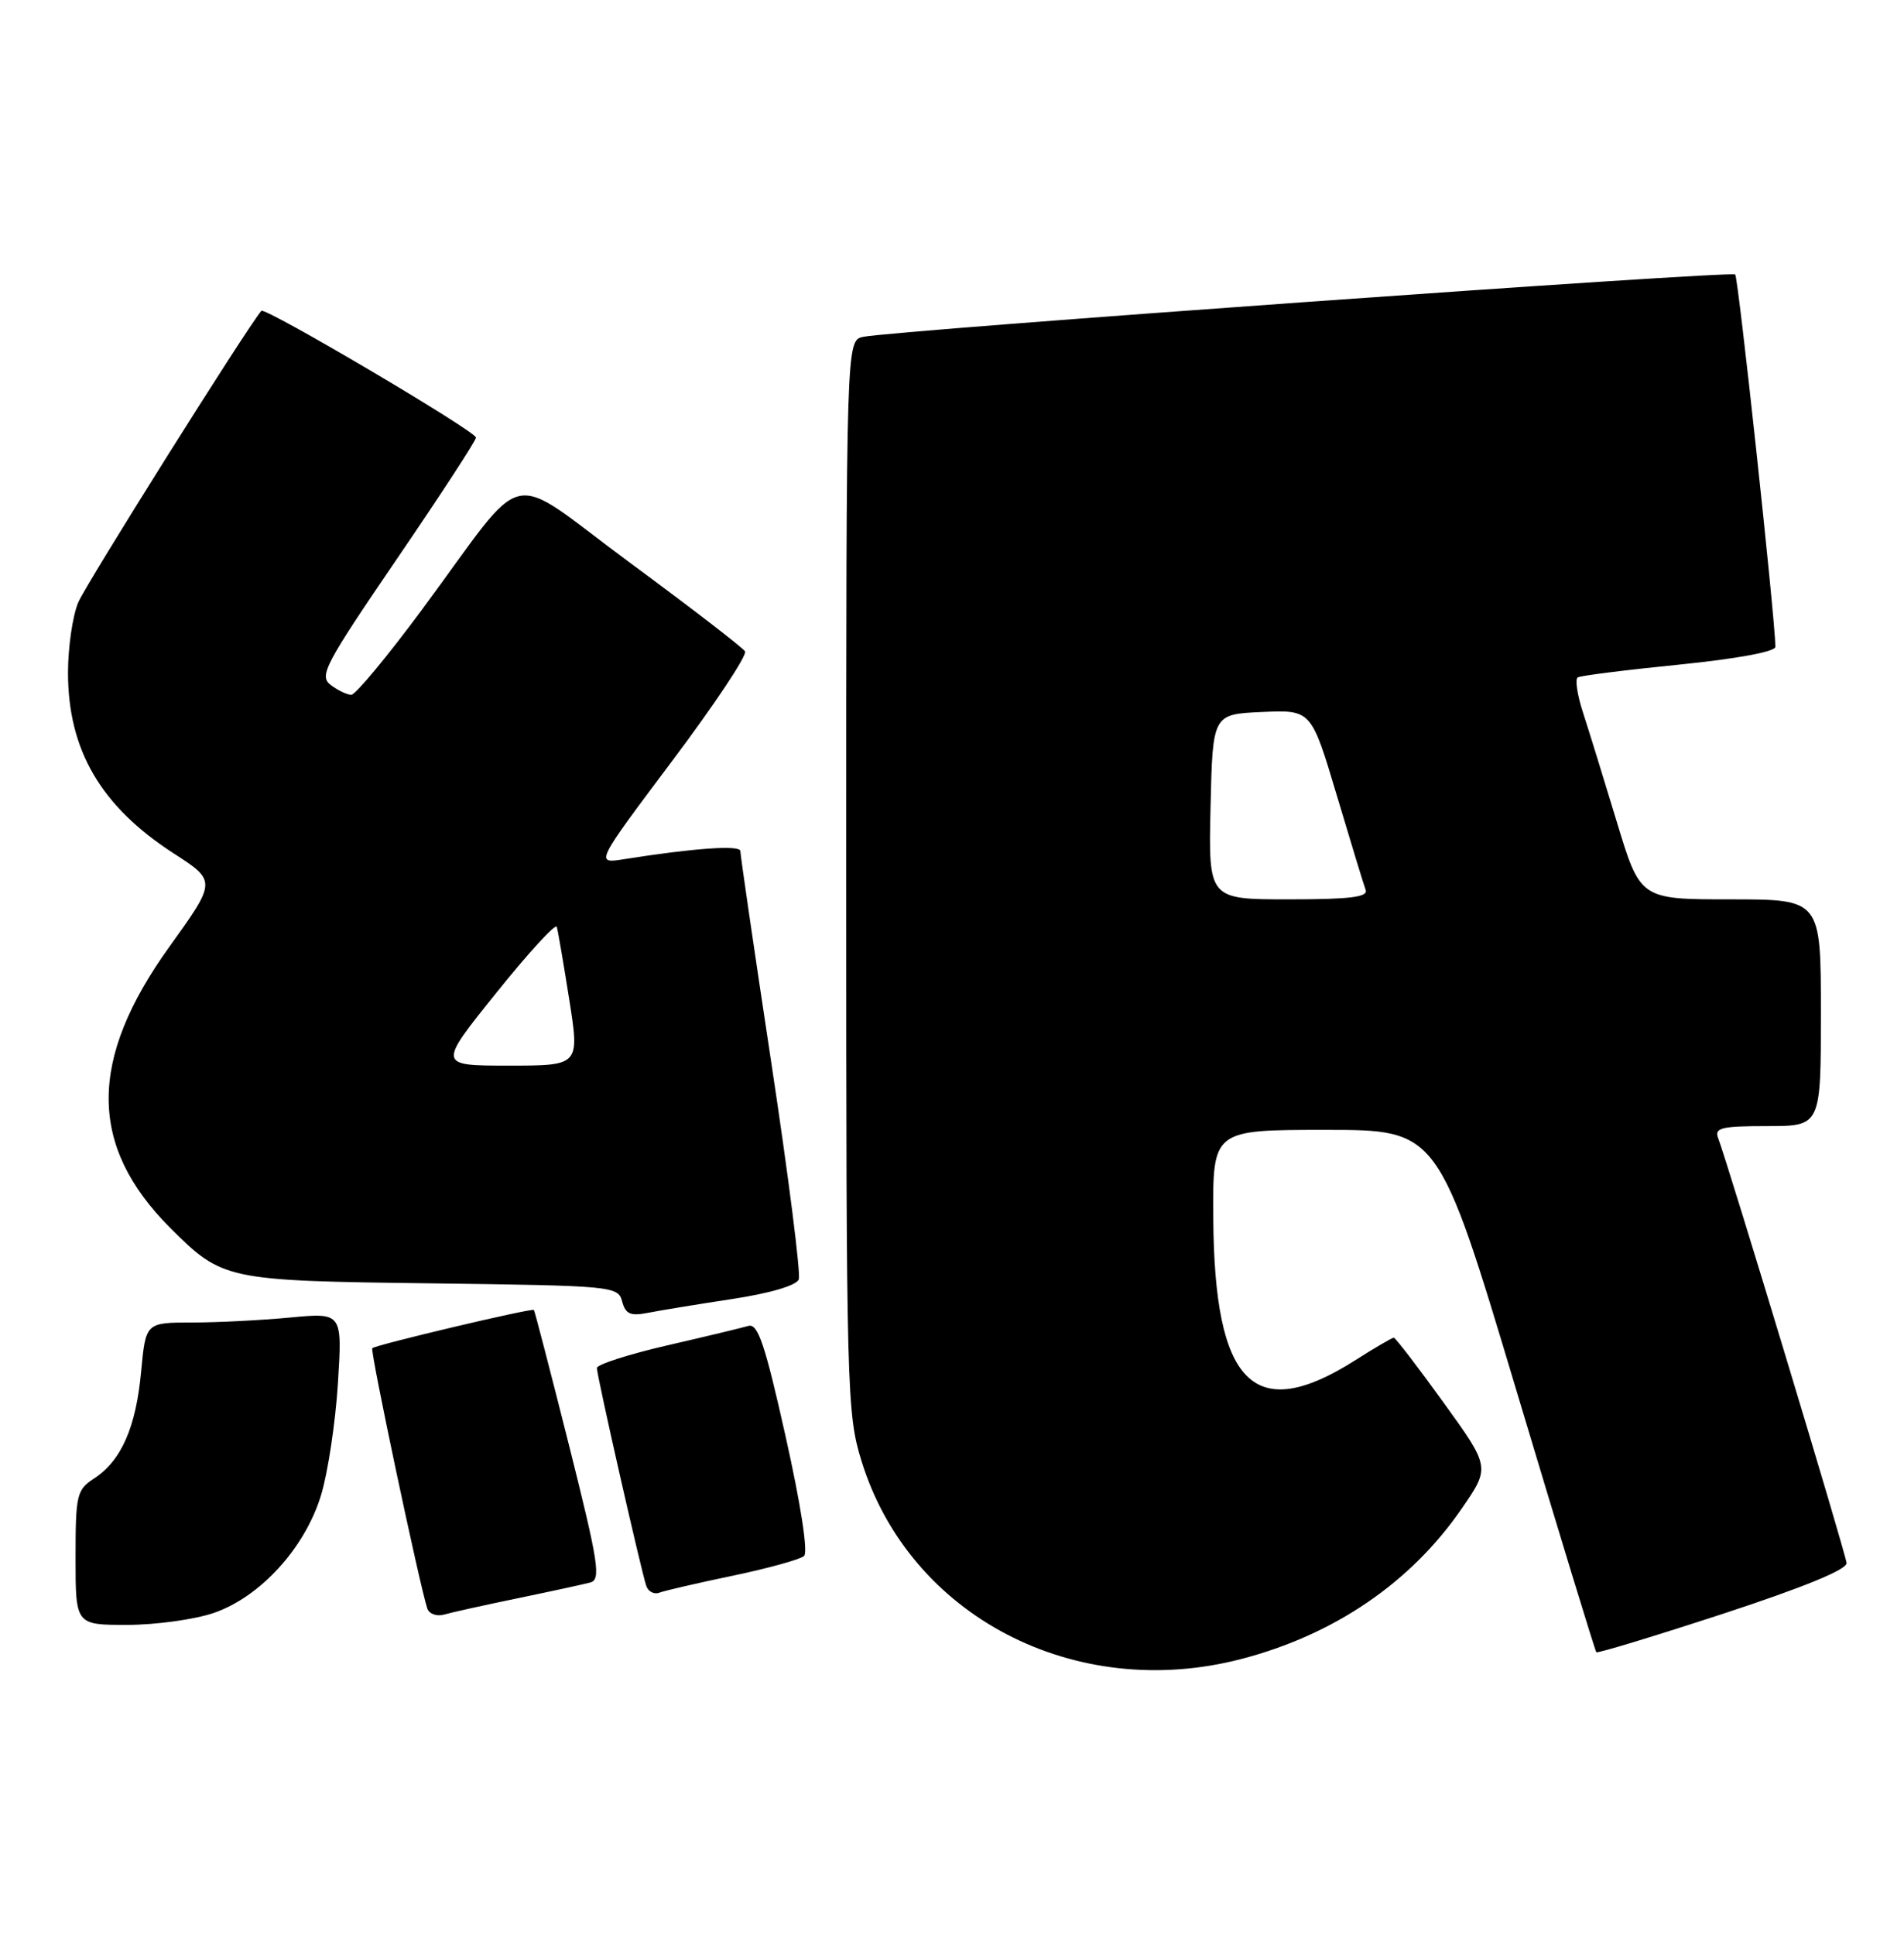 <?xml version="1.0" encoding="UTF-8" standalone="no"?>
<!DOCTYPE svg PUBLIC "-//W3C//DTD SVG 1.1//EN" "http://www.w3.org/Graphics/SVG/1.1/DTD/svg11.dtd" >
<svg xmlns="http://www.w3.org/2000/svg" xmlns:xlink="http://www.w3.org/1999/xlink" version="1.1" viewBox="0 0 252 256">
 <g >
 <path fill="currentColor"
d=" M 164.30 219.51 C 176.59 216.31 186.73 209.40 193.45 199.63 C 197.24 194.14 197.24 194.14 191.05 185.57 C 187.65 180.86 184.69 177.00 184.47 177.00 C 184.25 177.00 181.95 178.34 179.36 179.99 C 165.96 188.49 160.72 183.23 160.58 161.15 C 160.50 149.50 160.50 149.50 175.43 149.50 C 190.36 149.50 190.36 149.50 200.68 183.91 C 206.35 202.84 211.12 218.46 211.28 218.62 C 211.44 218.78 218.98 216.49 228.04 213.53 C 238.66 210.05 244.46 207.68 244.40 206.82 C 244.30 205.58 228.71 154.01 227.40 150.59 C 226.87 149.23 227.81 149.00 233.89 149.00 C 241.00 149.00 241.00 149.00 241.00 134.00 C 241.00 119.00 241.00 119.00 229.04 119.00 C 217.09 119.00 217.09 119.00 213.99 108.75 C 212.28 103.11 210.27 96.60 209.51 94.27 C 208.75 91.94 208.44 89.85 208.82 89.63 C 209.19 89.40 215.24 88.64 222.25 87.94 C 229.93 87.16 234.99 86.23 234.98 85.58 C 234.91 81.48 230.07 36.74 229.66 36.32 C 229.13 35.80 118.40 43.71 114.25 44.57 C 112.00 45.04 112.00 45.04 112.00 115.91 C 112.00 184.15 112.08 187.03 114.02 193.31 C 120.36 213.84 142.26 225.25 164.30 219.51 Z  M 28.26 213.43 C 34.43 211.33 40.37 204.82 42.49 197.84 C 43.39 194.91 44.39 188.27 44.72 183.09 C 45.31 173.68 45.31 173.68 38.41 174.33 C 34.61 174.69 28.75 174.99 25.39 174.99 C 19.29 175.00 19.29 175.00 18.68 181.47 C 18.00 188.85 16.06 193.26 12.48 195.61 C 10.15 197.13 10.00 197.76 10.00 206.12 C 10.00 215.00 10.00 215.00 16.82 215.00 C 20.57 215.00 25.72 214.29 28.26 213.43 Z  M 68.50 211.48 C 72.90 210.57 77.23 209.63 78.13 209.39 C 79.56 209.00 79.22 206.81 75.31 191.23 C 72.86 181.50 70.77 173.44 70.66 173.33 C 70.39 173.05 49.71 177.95 49.27 178.39 C 48.96 178.70 55.51 209.65 56.55 212.82 C 56.79 213.54 57.78 213.91 58.75 213.64 C 59.71 213.36 64.10 212.39 68.50 211.48 Z  M 97.00 208.49 C 101.67 207.51 105.91 206.34 106.42 205.88 C 106.97 205.39 105.98 199.01 103.97 190.03 C 101.24 177.83 100.31 175.08 99.05 175.44 C 98.20 175.69 93.34 176.86 88.25 178.03 C 83.16 179.21 79.00 180.55 79.00 181.01 C 79.00 182.04 84.88 207.95 85.54 209.85 C 85.80 210.60 86.58 211.00 87.26 210.74 C 87.94 210.48 92.33 209.46 97.00 208.49 Z  M 96.85 171.89 C 101.89 171.13 105.41 170.09 105.72 169.29 C 106.00 168.56 104.37 155.71 102.10 140.73 C 99.83 125.75 97.98 113.10 97.99 112.61 C 98.00 111.79 91.89 112.21 82.63 113.68 C 78.75 114.30 78.75 114.30 88.96 100.69 C 94.58 93.21 98.92 86.68 98.61 86.19 C 98.31 85.69 91.47 80.43 83.43 74.50 C 66.56 62.07 70.24 61.24 55.81 80.72 C 51.24 86.89 47.05 91.93 46.50 91.93 C 45.95 91.94 44.72 91.35 43.77 90.63 C 42.20 89.43 42.97 87.97 52.52 73.97 C 58.29 65.52 63.00 58.29 63.00 57.90 C 63.00 57.07 35.06 40.58 34.59 41.13 C 32.72 43.30 11.36 77.30 10.35 79.72 C 9.61 81.49 9.00 85.66 9.00 89.00 C 9.00 99.24 13.35 106.69 22.96 112.90 C 28.66 116.58 28.66 116.58 22.42 125.27 C 11.67 140.22 11.70 151.63 22.52 162.46 C 29.45 169.38 29.85 169.47 57.15 169.81 C 81.12 170.12 81.81 170.18 82.34 172.20 C 82.78 173.86 83.44 174.16 85.69 173.72 C 87.24 173.41 92.26 172.59 96.85 171.89 Z  M 160.22 106.75 C 160.50 94.50 160.50 94.50 167.03 94.21 C 173.55 93.92 173.55 93.92 176.92 105.21 C 178.77 111.42 180.49 117.06 180.75 117.75 C 181.10 118.70 178.67 119.00 170.58 119.00 C 159.94 119.00 159.94 119.00 160.22 106.75 Z  M 65.68 131.38 C 69.93 126.08 73.54 122.15 73.69 122.63 C 73.84 123.11 74.58 127.44 75.34 132.25 C 76.72 141.00 76.72 141.00 67.33 141.00 C 57.94 141.00 57.94 141.00 65.68 131.38 Z "/>
</g>
</svg>